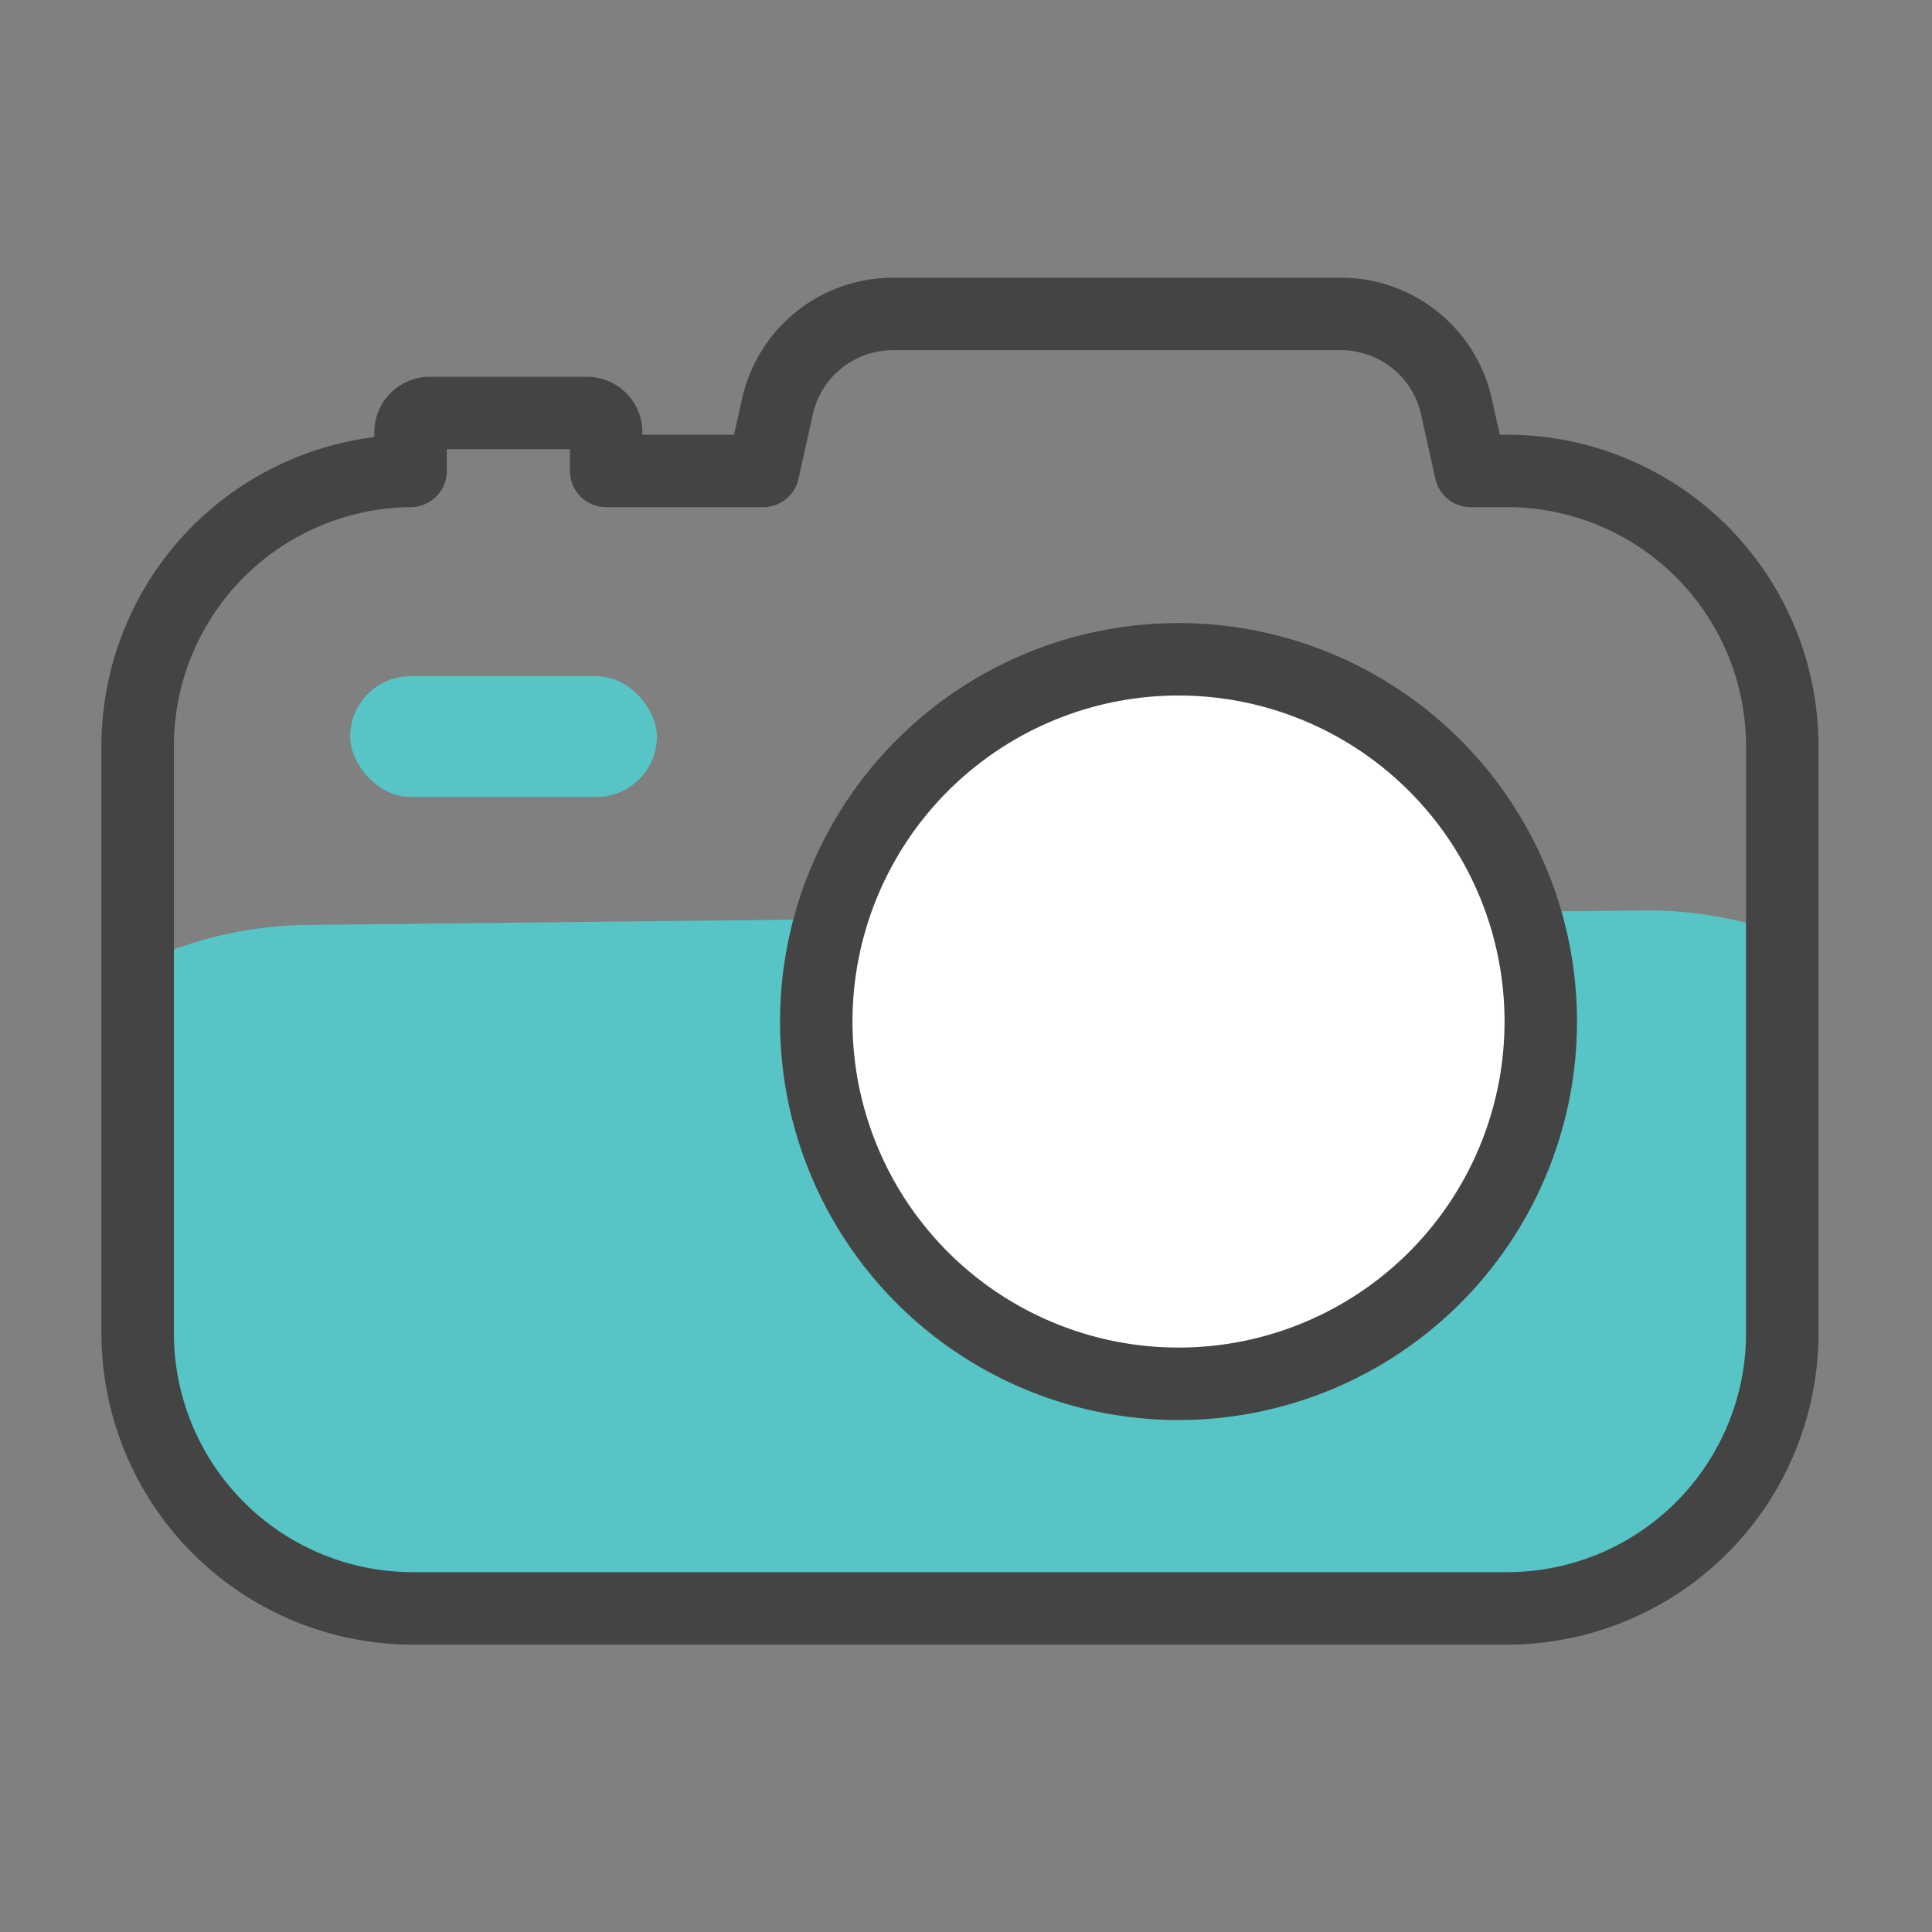 <svg id="Layer_1" data-name="Layer 1" xmlns="http://www.w3.org/2000/svg" xmlns:xlink="http://www.w3.org/1999/xlink" width="80" height="80" viewBox="0 0 80 80"><rect x="0" y="0" width="80" height="80" fill="#808080" stroke="none"/><defs><clipPath id="clip-path"><path d="M73.8,30.9V55.2A11.4,11.4,0,0,1,62.5,66.6H17A11.4,11.4,0,0,1,5.7,55.2V30.9A11.4,11.4,0,0,1,17,19.5V17.9a.8.8,0,0,1,.8-.8h6.5a.8.8,0,0,1,.8.8v1.6h6.5l.6-2.7A4.9,4.9,0,0,1,37,13H55.5a4.9,4.9,0,0,1,4.8,3.8l.6,2.7h1.6A11.4,11.4,0,0,1,73.8,30.9Z" fill="none"/></clipPath></defs><title>propertyphotography</title><g clip-path="url(#clip-path)"><path d="M-.7,74.2-1,49.8c-.1-6.2,6.1-11.4,13.7-11.5L68,37.7c7.6-.1,13.9,5,14,11.2l.3,24.3c.1,6.2-6.1,11.4-13.7,11.5v1.6c0,.5-.4.8-1,.8H59.7c-.6,0-1-.3-1-.8V84.9H50.8l-.7,2.7c-.6,2.2-2.9,3.8-5.8,3.9l-22.5.3A5.9,5.9,0,0,1,15.9,88l-.7-2.7h-2C5.6,85.5-.6,80.4-.7,74.2Z" fill="#57c4c6"/></g><path d="M73.8,30.9V55.2A11.4,11.4,0,0,1,62.5,66.6H17A11.4,11.4,0,0,1,5.7,55.2V30.9A11.4,11.4,0,0,1,17,19.5V17.9a.8.8,0,0,1,.8-.8h6.5a.8.8,0,0,1,.8.8v1.6h6.5l.6-2.7A4.9,4.9,0,0,1,37,13H55.5a4.9,4.9,0,0,1,4.8,3.8l.6,2.7h1.6A11.4,11.4,0,0,1,73.8,30.9Z" fill="none" stroke="#444" stroke-linecap="round" stroke-linejoin="round" stroke-width="3"/><path d="M63.8,42.3a15,15,0,1,1-15-15A15,15,0,0,1,63.8,42.3Z" fill="#fff" stroke="#444" stroke-linecap="round" stroke-linejoin="round" stroke-width="3"/><rect x="14.5" y="28" width="12.7" height="5" rx="2.5" ry="2.5" fill="#57c4c6"/></svg>